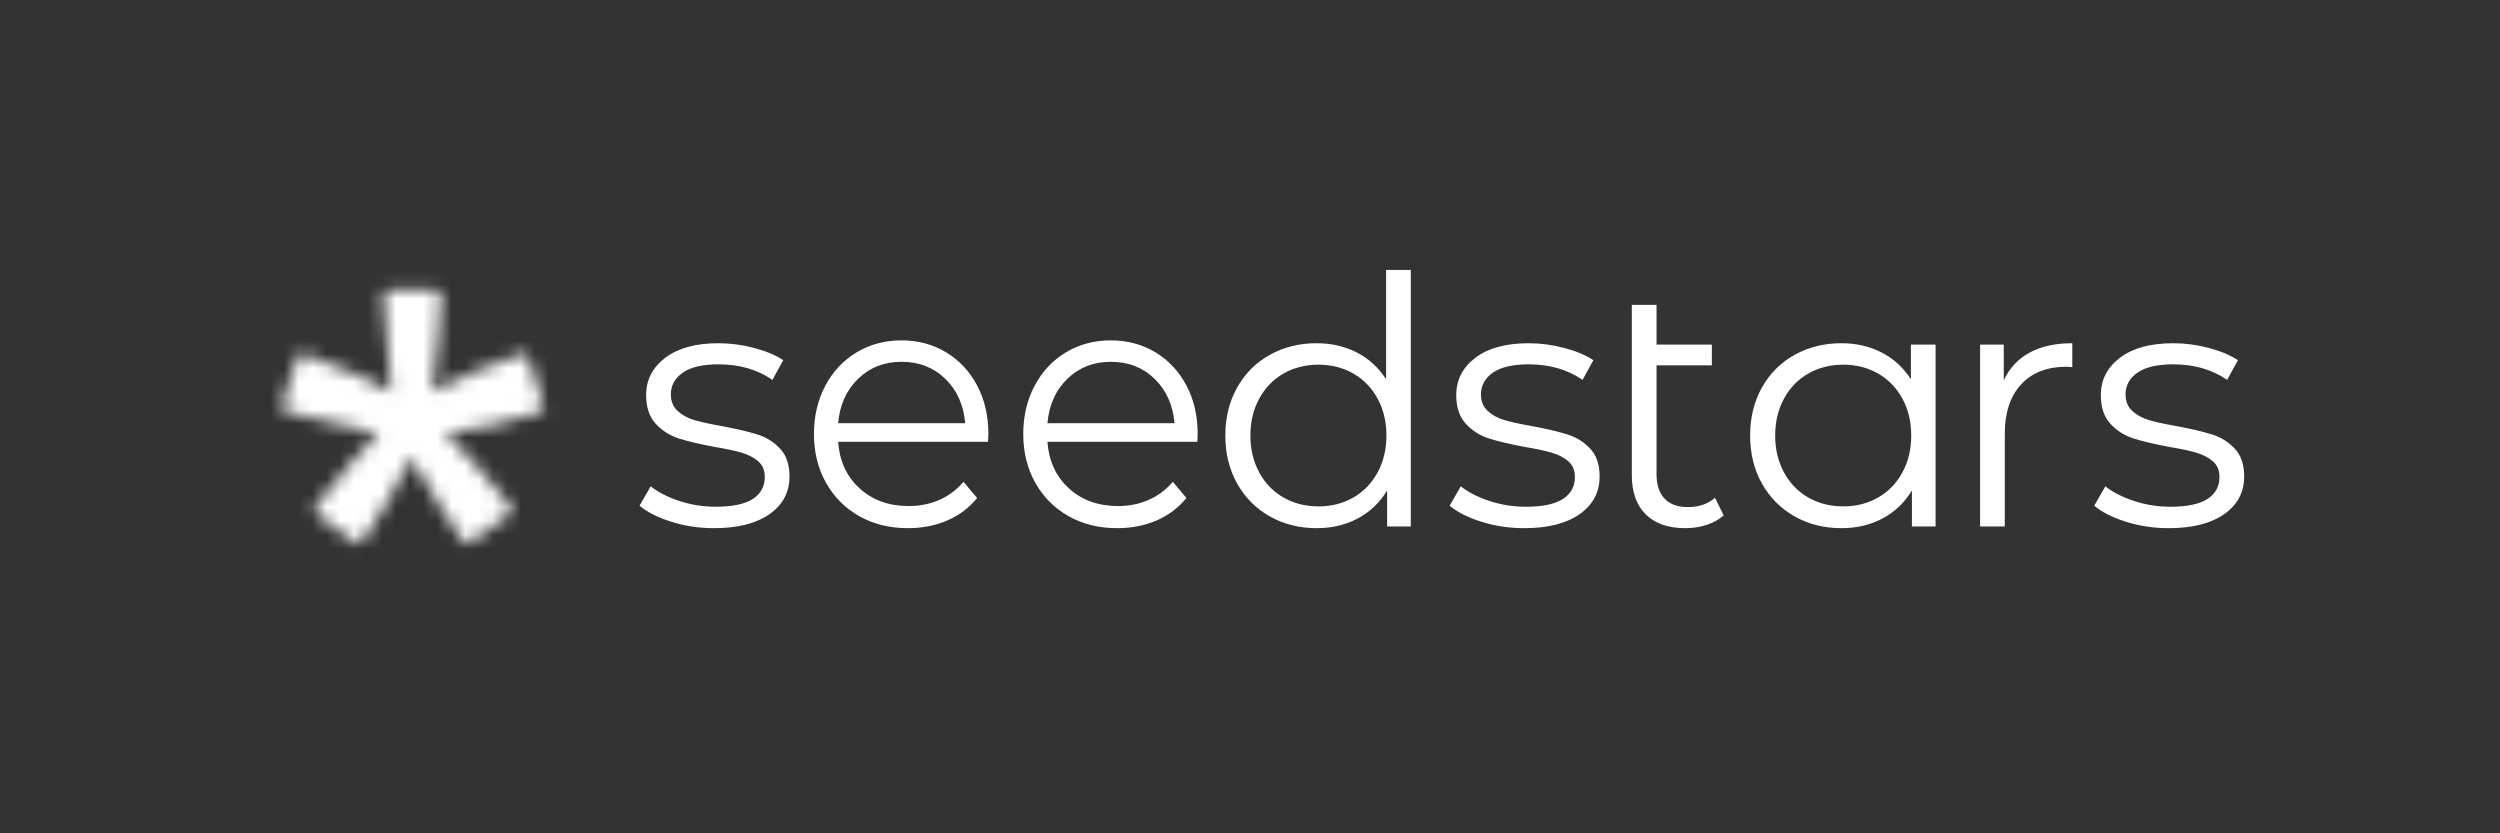 <svg width="180" height="60" viewBox="0 0 180 60" fill="none" xmlns="http://www.w3.org/2000/svg">
<rect x="0" y="0" width="180" height="60" fill="#333333" stroke="none"/>
<path fill-rule="evenodd" clip-rule="evenodd" d="M51.408 38.028C50.339 38.028 49.316 37.875 48.339 37.568C47.362 37.261 46.597 36.875 46.046 36.41L46.848 35.017C47.399 35.448 48.092 35.801 48.927 36.075C49.763 36.348 50.631 36.485 51.533 36.485C52.735 36.485 53.625 36.298 54.201 35.925C54.777 35.552 55.065 35.025 55.065 34.345C55.065 33.864 54.907 33.486 54.589 33.212C54.272 32.938 53.871 32.731 53.387 32.59C52.902 32.449 52.259 32.312 51.458 32.179C50.389 31.98 49.529 31.777 48.877 31.57C48.226 31.362 47.671 31.01 47.211 30.512C46.752 30.014 46.522 29.326 46.522 28.446C46.522 27.351 46.982 26.455 47.9 25.758C48.819 25.061 50.096 24.713 51.733 24.713C52.585 24.713 53.437 24.825 54.289 25.049C55.14 25.273 55.842 25.567 56.393 25.933L55.616 27.351C54.531 26.605 53.236 26.231 51.733 26.231C50.598 26.231 49.742 26.43 49.165 26.828C48.589 27.227 48.301 27.749 48.301 28.396C48.301 28.894 48.464 29.292 48.79 29.591C49.115 29.89 49.52 30.11 50.005 30.251C50.489 30.392 51.157 30.537 52.009 30.686C53.061 30.885 53.904 31.084 54.539 31.284C55.174 31.483 55.717 31.823 56.167 32.304C56.618 32.785 56.844 33.449 56.844 34.295C56.844 35.44 56.364 36.348 55.403 37.02C54.443 37.692 53.111 38.028 51.408 38.028ZM101.577 19.437V37.904H99.873V35.315C99.339 36.195 98.633 36.867 97.756 37.331C96.88 37.796 95.89 38.028 94.788 38.028C93.552 38.028 92.433 37.746 91.431 37.182C90.429 36.618 89.644 35.83 89.076 34.818C88.508 33.806 88.224 32.652 88.224 31.358C88.224 30.064 88.508 28.911 89.076 27.899C89.644 26.887 90.429 26.103 91.431 25.547C92.433 24.991 93.552 24.713 94.788 24.713C95.857 24.713 96.821 24.933 97.681 25.372C98.541 25.812 99.247 26.455 99.798 27.301V19.437H101.577ZM94.938 36.46C95.857 36.46 96.688 36.249 97.431 35.826C98.174 35.403 98.758 34.801 99.184 34.021C99.61 33.241 99.823 32.354 99.823 31.358C99.823 30.363 99.61 29.475 99.184 28.695C98.758 27.915 98.174 27.314 97.431 26.891C96.688 26.468 95.857 26.256 94.938 26.256C94.003 26.256 93.163 26.468 92.42 26.891C91.677 27.314 91.093 27.915 90.667 28.695C90.241 29.475 90.028 30.363 90.028 31.358C90.028 32.354 90.241 33.241 90.667 34.021C91.093 34.801 91.677 35.403 92.42 35.826C93.163 36.249 94.003 36.46 94.938 36.46ZM109.736 38.028C108.667 38.028 107.644 37.875 106.667 37.568C105.69 37.261 104.926 36.875 104.374 36.41L105.176 35.017C105.727 35.448 106.42 35.801 107.255 36.075C108.09 36.348 108.959 36.485 109.861 36.485C111.063 36.485 111.953 36.298 112.529 35.925C113.105 35.552 113.393 35.025 113.393 34.345C113.393 33.864 113.235 33.486 112.917 33.212C112.6 32.938 112.199 32.731 111.715 32.59C111.23 32.449 110.587 32.312 109.786 32.179C108.717 31.98 107.857 31.777 107.205 31.57C106.554 31.362 105.999 31.01 105.539 30.512C105.08 30.014 104.85 29.326 104.85 28.446C104.85 27.351 105.31 26.455 106.228 25.758C107.147 25.061 108.425 24.713 110.061 24.713C110.913 24.713 111.765 24.825 112.617 25.049C113.468 25.273 114.17 25.567 114.721 25.933L113.944 27.351C112.859 26.605 111.564 26.231 110.061 26.231C108.926 26.231 108.07 26.43 107.493 26.828C106.917 27.227 106.629 27.749 106.629 28.396C106.629 28.894 106.792 29.292 107.118 29.591C107.443 29.89 107.848 30.11 108.333 30.251C108.817 30.392 109.485 30.537 110.337 30.686C111.389 30.885 112.232 31.084 112.867 31.284C113.502 31.483 114.045 31.823 114.496 32.304C114.946 32.785 115.172 33.449 115.172 34.295C115.172 35.44 114.692 36.348 113.731 37.02C112.771 37.692 111.439 38.028 109.736 38.028ZM124.105 37.107C123.771 37.406 123.362 37.634 122.878 37.792C122.393 37.949 121.884 38.028 121.349 38.028C120.113 38.028 119.161 37.696 118.493 37.033C117.825 36.369 117.491 35.431 117.491 34.22V21.95H119.27V24.812H123.253V26.306H119.27V34.121C119.27 34.901 119.462 35.494 119.846 35.9C120.23 36.307 120.79 36.51 121.525 36.51C122.326 36.51 122.978 36.286 123.479 35.838L124.105 37.107ZM139.362 24.812V37.904H137.658V35.315C137.124 36.195 136.418 36.867 135.542 37.331C134.665 37.796 133.675 38.028 132.573 38.028C131.337 38.028 130.218 37.746 129.216 37.182C128.214 36.618 127.429 35.83 126.861 34.818C126.293 33.806 126.009 32.652 126.009 31.358C126.009 30.064 126.293 28.911 126.861 27.899C127.429 26.887 128.214 26.103 129.216 25.547C130.218 24.991 131.337 24.713 132.573 24.713C133.642 24.713 134.606 24.933 135.466 25.372C136.327 25.812 137.032 26.455 137.583 27.301V24.812H139.362ZM132.723 36.46C133.642 36.46 134.473 36.249 135.216 35.826C135.959 35.403 136.544 34.801 136.97 34.021C137.395 33.241 137.608 32.354 137.608 31.358C137.608 30.363 137.395 29.475 136.97 28.695C136.544 27.915 135.959 27.314 135.216 26.891C134.473 26.468 133.642 26.256 132.723 26.256C131.788 26.256 130.949 26.468 130.205 26.891C129.462 27.314 128.878 27.915 128.452 28.695C128.026 29.475 127.813 30.363 127.813 31.358C127.813 32.354 128.026 33.241 128.452 34.021C128.878 34.801 129.462 35.403 130.205 35.826C130.949 36.249 131.788 36.46 132.723 36.46ZM144.27 27.376C144.688 26.497 145.31 25.833 146.137 25.385C146.963 24.937 147.986 24.713 149.205 24.713V26.43L148.78 26.405C147.393 26.405 146.308 26.828 145.523 27.675C144.738 28.521 144.345 29.707 144.345 31.234V37.904H142.567V24.812H144.27V27.376ZM156.145 38.028C155.076 38.028 154.053 37.875 153.076 37.568C152.099 37.261 151.335 36.875 150.784 36.41L151.585 35.017C152.137 35.448 152.83 35.801 153.665 36.075C154.5 36.348 155.368 36.485 156.27 36.485C157.473 36.485 158.362 36.298 158.938 35.925C159.514 35.552 159.803 35.025 159.803 34.345C159.803 33.864 159.644 33.486 159.327 33.212C159.009 32.938 158.608 32.731 158.124 32.59C157.64 32.449 156.997 32.312 156.195 32.179C155.126 31.98 154.266 31.777 153.615 31.57C152.963 31.362 152.408 31.01 151.949 30.512C151.489 30.014 151.26 29.326 151.26 28.446C151.26 27.351 151.719 26.455 152.638 25.758C153.556 25.061 154.834 24.713 156.471 24.713C157.322 24.713 158.174 24.825 159.026 25.049C159.878 25.273 160.579 25.567 161.13 25.933L160.354 27.351C159.268 26.605 157.974 26.231 156.471 26.231C155.335 26.231 154.479 26.43 153.903 26.828C153.327 27.227 153.038 27.749 153.038 28.396C153.038 28.894 153.201 29.292 153.527 29.591C153.853 29.89 154.258 30.11 154.742 30.251C155.226 30.392 155.894 30.537 156.746 30.686C157.798 30.885 158.642 31.084 159.276 31.284C159.911 31.483 160.454 31.823 160.905 32.304C161.356 32.785 161.581 33.449 161.581 34.295C161.581 35.44 161.101 36.348 160.141 37.02C159.18 37.692 157.848 38.028 156.145 38.028ZM71.138 31.811H60.346C60.444 33.193 60.959 34.309 61.891 35.16C62.823 36.011 64.001 36.436 65.423 36.436C66.224 36.436 66.96 36.289 67.631 35.994C68.301 35.699 68.882 35.265 69.372 34.692L70.353 35.855C69.781 36.562 69.066 37.102 68.207 37.472C67.349 37.843 66.404 38.028 65.374 38.028C64.05 38.028 62.876 37.738 61.854 37.156C60.832 36.575 60.035 35.77 59.463 34.743C58.891 33.715 58.605 32.552 58.605 31.255C58.605 29.958 58.878 28.795 59.426 27.767C59.974 26.739 60.726 25.939 61.683 25.366C62.639 24.794 63.714 24.507 64.908 24.507C66.102 24.507 67.173 24.794 68.121 25.366C69.07 25.939 69.814 26.735 70.353 27.755C70.893 28.774 71.163 29.941 71.163 31.255L71.138 31.811ZM64.908 26.049C63.665 26.049 62.623 26.457 61.781 27.274C60.939 28.092 60.461 29.157 60.346 30.471H69.495C69.38 29.157 68.902 28.092 68.06 27.274C67.218 26.457 66.167 26.049 64.908 26.049ZM86.208 31.811H75.416C75.514 33.193 76.029 34.309 76.961 35.16C77.893 36.011 79.07 36.436 80.493 36.436C81.294 36.436 82.03 36.289 82.701 35.994C83.371 35.699 83.951 35.265 84.442 34.692L85.423 35.855C84.851 36.562 84.135 37.102 83.277 37.472C82.418 37.843 81.474 38.028 80.444 38.028C79.119 38.028 77.946 37.738 76.924 37.156C75.902 36.575 75.105 35.77 74.533 34.743C73.96 33.715 73.674 32.552 73.674 31.255C73.674 29.958 73.948 28.795 74.496 27.767C75.044 26.739 75.796 25.939 76.752 25.366C77.709 24.794 78.784 24.507 79.978 24.507C81.172 24.507 82.243 24.794 83.191 25.366C84.139 25.939 84.883 26.735 85.423 27.755C85.963 28.774 86.232 29.941 86.232 31.255L86.208 31.811ZM79.978 26.049C78.735 26.049 77.693 26.457 76.851 27.274C76.008 28.092 75.53 29.157 75.416 30.471H84.565C84.45 29.157 83.972 28.092 83.13 27.274C82.288 26.457 81.237 26.049 79.978 26.049Z" fill="white"/>
<mask id="mask0" mask-type="alpha" maskUnits="userSpaceOnUse" x="20" y="20" width="20" height="20">
<path d="M28.013 20.873C27.785 20.873 27.602 21.064 27.609 21.297C27.657 22.7 27.846 25.008 28.175 28.221C26.852 27.449 24.764 26.543 21.91 25.501C21.697 25.423 21.459 25.541 21.388 25.763L20.322 29.132C20.251 29.358 20.377 29.6 20.602 29.66C22.709 30.226 24.926 30.74 27.253 31.201C26.331 32.069 24.827 33.813 22.739 36.436C22.593 36.62 22.627 36.895 22.815 37.034L25.546 39.048C25.725 39.18 25.976 39.142 26.105 38.96C27.127 37.521 28.298 35.515 29.617 32.942C31.03 35.433 32.269 37.438 33.333 38.956C33.461 39.141 33.711 39.181 33.892 39.05L36.672 37.034C36.862 36.896 36.897 36.617 36.748 36.432C34.748 33.942 33.188 32.198 32.067 31.201C34.287 30.94 36.551 30.432 38.857 29.678C39.07 29.608 39.189 29.371 39.12 29.154L38.045 25.757C37.975 25.538 37.741 25.419 37.528 25.492C35.131 26.321 32.993 27.221 31.115 28.191C31.472 25.47 31.689 23.172 31.764 21.299C31.773 21.065 31.589 20.873 31.36 20.873H28.013Z" fill="white"/>
</mask>
<g mask="url(#mask0)">
<path d="M28.013 20.873C27.785 20.873 27.602 21.064 27.609 21.297C27.657 22.7 27.846 25.008 28.175 28.221C26.852 27.449 24.764 26.543 21.91 25.501C21.697 25.423 21.459 25.541 21.388 25.763L20.322 29.132C20.251 29.358 20.377 29.6 20.602 29.66C22.709 30.226 24.926 30.74 27.253 31.201C26.331 32.069 24.827 33.813 22.739 36.436C22.593 36.62 22.627 36.895 22.815 37.034L25.546 39.048C25.725 39.18 25.976 39.142 26.105 38.96C27.127 37.521 28.298 35.515 29.617 32.942C31.03 35.433 32.269 37.438 33.333 38.956C33.461 39.141 33.711 39.181 33.892 39.05L36.672 37.034C36.862 36.896 36.897 36.617 36.748 36.432C34.748 33.942 33.188 32.198 32.067 31.201C34.287 30.94 36.551 30.432 38.857 29.678C39.07 29.608 39.189 29.371 39.12 29.154L38.045 25.757C37.975 25.538 37.741 25.419 37.528 25.492C35.131 26.321 32.993 27.221 31.115 28.191C31.472 25.47 31.689 23.172 31.764 21.299C31.773 21.065 31.589 20.873 31.36 20.873H28.013Z" fill="#FF7433"/>
<path d="M41.11 18.211H18.419V41.116H41.11V18.211Z" fill="white"/>
</g>
</svg>

